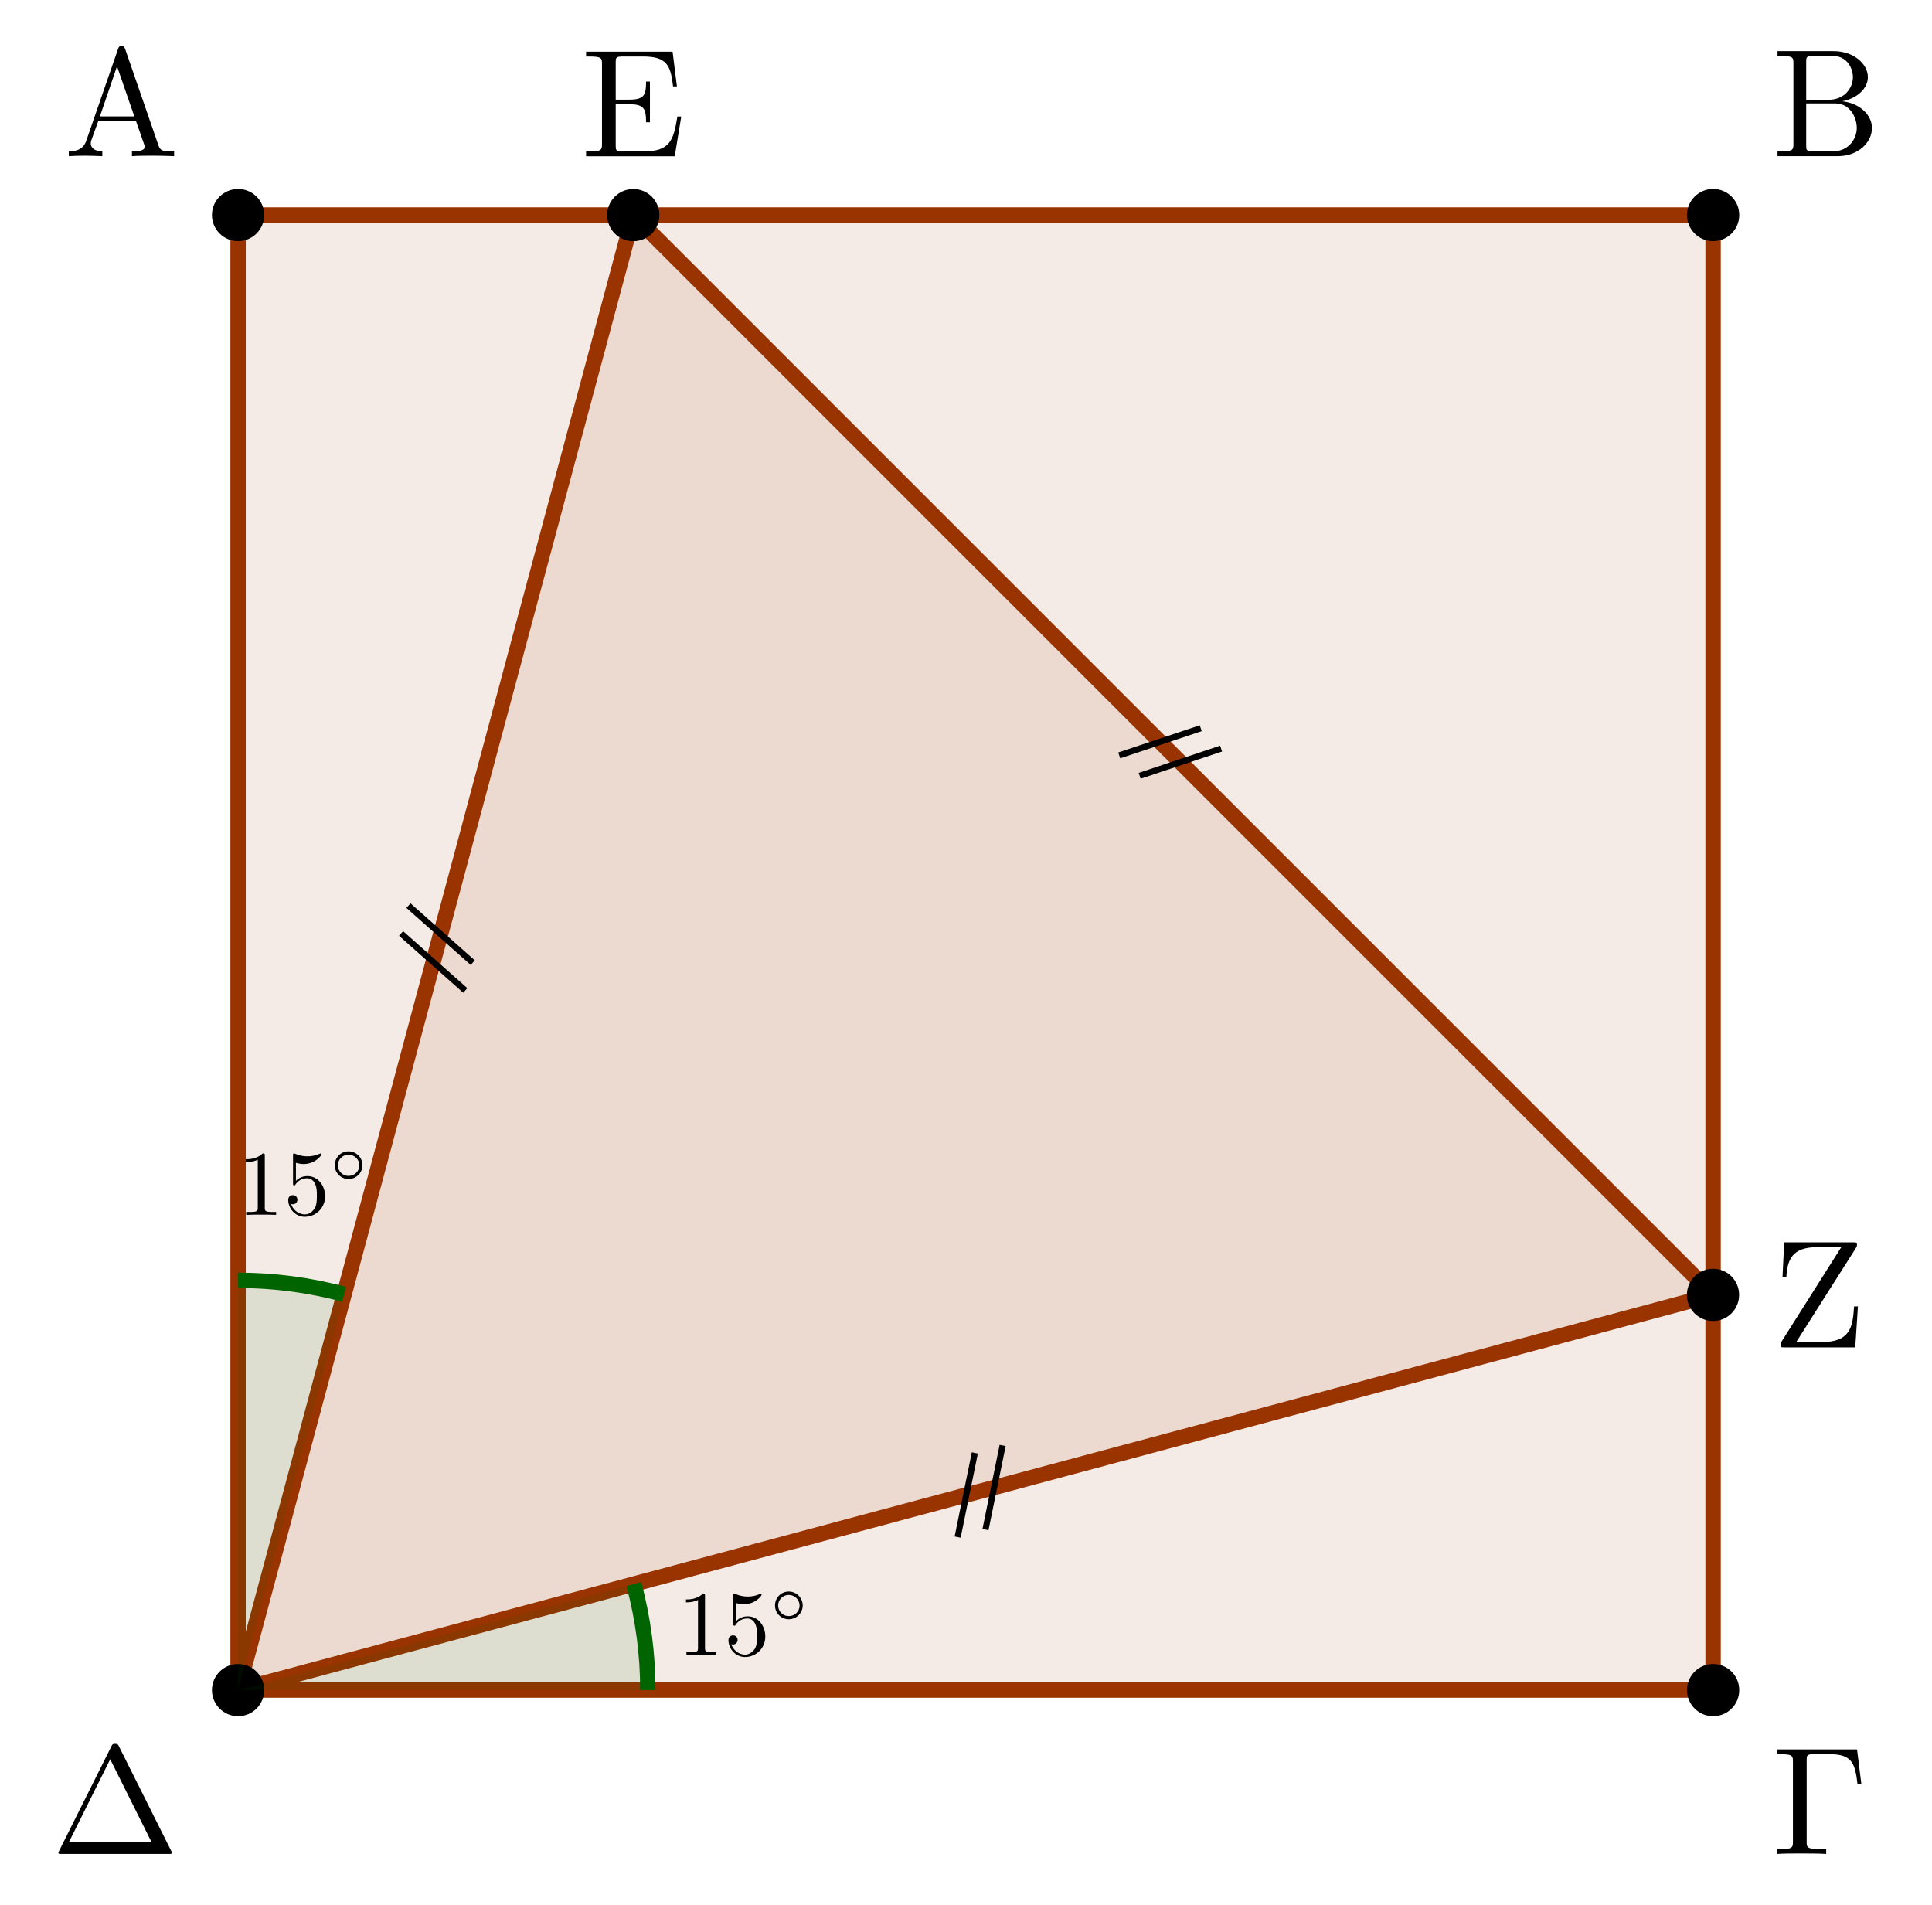 <?xml version="1.0" encoding="UTF-8"?>
<svg xmlns="http://www.w3.org/2000/svg" xmlns:xlink="http://www.w3.org/1999/xlink" width="125.302pt" height="123.558pt" viewBox="0 0 125.302 123.558" version="1.1">
<defs>
<g>
<symbol overflow="visible" id="glyph0-0">
<path style="stroke:none;" d=""/>
</symbol>
<symbol overflow="visible" id="glyph0-1">
<path style="stroke:none;" d="M 1.766 -3.828 C 1.766 -3.969 1.766 -3.984 1.625 -3.984 C 1.25 -3.609 0.719 -3.609 0.531 -3.609 L 0.531 -3.422 C 0.656 -3.422 1 -3.422 1.312 -3.578 L 1.312 -0.469 C 1.312 -0.25 1.297 -0.188 0.766 -0.188 L 0.562 -0.188 L 0.562 0 C 0.781 -0.016 1.297 -0.016 1.531 -0.016 C 1.781 -0.016 2.297 -0.016 2.5 0 L 2.5 -0.188 L 2.312 -0.188 C 1.781 -0.188 1.766 -0.25 1.766 -0.469 Z M 1.766 -3.828 "/>
</symbol>
<symbol overflow="visible" id="glyph0-2">
<path style="stroke:none;" d="M 2.688 -1.203 C 2.688 -1.922 2.203 -2.516 1.547 -2.516 C 1.266 -2.516 1 -2.422 0.797 -2.203 L 0.797 -3.375 C 0.906 -3.344 1.109 -3.297 1.297 -3.297 C 2.031 -3.297 2.453 -3.844 2.453 -3.922 C 2.453 -3.953 2.438 -3.984 2.391 -3.984 C 2.391 -3.984 2.375 -3.984 2.344 -3.969 C 2.219 -3.906 1.938 -3.797 1.531 -3.797 C 1.297 -3.797 1.016 -3.844 0.734 -3.969 C 0.688 -3.984 0.672 -3.984 0.672 -3.984 C 0.609 -3.984 0.609 -3.938 0.609 -3.844 L 0.609 -2.062 C 0.609 -1.953 0.609 -1.906 0.688 -1.906 C 0.734 -1.906 0.734 -1.922 0.766 -1.969 C 0.828 -2.062 1.047 -2.375 1.531 -2.375 C 1.844 -2.375 2 -2.109 2.047 -2 C 2.141 -1.781 2.156 -1.547 2.156 -1.25 C 2.156 -1.031 2.156 -0.672 2.016 -0.422 C 1.859 -0.188 1.641 -0.031 1.375 -0.031 C 0.938 -0.031 0.594 -0.359 0.484 -0.703 C 0.516 -0.703 0.531 -0.688 0.594 -0.688 C 0.797 -0.688 0.891 -0.844 0.891 -0.984 C 0.891 -1.125 0.797 -1.281 0.594 -1.281 C 0.516 -1.281 0.297 -1.234 0.297 -0.969 C 0.297 -0.453 0.719 0.125 1.375 0.125 C 2.078 0.125 2.688 -0.438 2.688 -1.203 Z M 2.688 -1.203 "/>
</symbol>
<symbol overflow="visible" id="glyph1-0">
<path style="stroke:none;" d=""/>
</symbol>
<symbol overflow="visible" id="glyph1-1">
<path style="stroke:none;" d="M 2.125 -1.047 C 2.125 -1.547 1.719 -1.953 1.219 -1.953 C 0.719 -1.953 0.328 -1.547 0.328 -1.047 C 0.328 -0.547 0.734 -0.156 1.219 -0.156 C 1.719 -0.156 2.125 -0.562 2.125 -1.047 Z M 1.219 -0.359 C 0.828 -0.359 0.531 -0.672 0.531 -1.047 C 0.531 -1.438 0.844 -1.734 1.219 -1.734 C 1.609 -1.734 1.922 -1.422 1.922 -1.047 C 1.922 -0.656 1.609 -0.359 1.219 -0.359 Z M 1.219 -0.359 "/>
</symbol>
<symbol overflow="visible" id="glyph2-0">
<path style="stroke:none;" d=""/>
</symbol>
<symbol overflow="visible" id="glyph2-1">
<path style="stroke:none;" d="M 3.969 -6.938 C 3.922 -7.062 3.891 -7.141 3.734 -7.141 C 3.578 -7.141 3.547 -7.078 3.5 -6.938 L 1.438 -0.984 C 1.25 -0.469 0.859 -0.312 0.312 -0.312 L 0.312 0 C 0.547 -0.016 0.984 -0.031 1.328 -0.031 C 1.641 -0.031 2.156 -0.016 2.484 0 L 2.484 -0.312 C 1.984 -0.312 1.734 -0.562 1.734 -0.812 C 1.734 -0.844 1.75 -0.953 1.75 -0.969 L 2.219 -2.266 L 4.672 -2.266 L 5.203 -0.75 C 5.219 -0.703 5.234 -0.641 5.234 -0.609 C 5.234 -0.312 4.672 -0.312 4.406 -0.312 L 4.406 0 C 4.766 -0.031 5.469 -0.031 5.844 -0.031 C 6.266 -0.031 6.734 -0.016 7.141 0 L 7.141 -0.312 L 6.969 -0.312 C 6.375 -0.312 6.234 -0.375 6.125 -0.703 Z M 3.438 -5.828 L 4.562 -2.578 L 2.328 -2.578 Z M 3.438 -5.828 "/>
</symbol>
<symbol overflow="visible" id="glyph2-2">
<path style="stroke:none;" d="M 2.219 -3.656 L 2.219 -6.094 C 2.219 -6.438 2.234 -6.5 2.703 -6.5 L 3.938 -6.5 C 4.906 -6.5 5.25 -5.656 5.25 -5.125 C 5.25 -4.484 4.766 -3.656 3.656 -3.656 Z M 4.562 -3.562 C 5.531 -3.75 6.219 -4.391 6.219 -5.125 C 6.219 -5.984 5.297 -6.812 4 -6.812 L 0.359 -6.812 L 0.359 -6.5 L 0.594 -6.5 C 1.359 -6.5 1.391 -6.391 1.391 -6.031 L 1.391 -0.781 C 1.391 -0.422 1.359 -0.312 0.594 -0.312 L 0.359 -0.312 L 0.359 0 L 4.266 0 C 5.594 0 6.484 -0.891 6.484 -1.828 C 6.484 -2.688 5.672 -3.438 4.562 -3.562 Z M 3.953 -0.312 L 2.703 -0.312 C 2.234 -0.312 2.219 -0.375 2.219 -0.703 L 2.219 -3.422 L 4.094 -3.422 C 5.078 -3.422 5.5 -2.5 5.5 -1.828 C 5.5 -1.125 4.969 -0.312 3.953 -0.312 Z M 3.953 -0.312 "/>
</symbol>
<symbol overflow="visible" id="glyph2-3">
<path style="stroke:none;" d="M 5.516 -6.781 L 0.328 -6.781 L 0.328 -6.469 L 0.562 -6.469 C 1.328 -6.469 1.359 -6.359 1.359 -6 L 1.359 -0.781 C 1.359 -0.422 1.328 -0.312 0.562 -0.312 L 0.328 -0.312 L 0.328 0 C 0.672 -0.031 1.453 -0.031 1.844 -0.031 C 2.25 -0.031 3.156 -0.031 3.516 0 L 3.516 -0.312 L 3.188 -0.312 C 2.25 -0.312 2.25 -0.438 2.25 -0.781 L 2.25 -6.078 C 2.25 -6.406 2.266 -6.469 2.734 -6.469 L 3.766 -6.469 C 5.188 -6.469 5.391 -5.875 5.547 -4.531 L 5.797 -4.531 Z M 5.516 -6.781 "/>
</symbol>
<symbol overflow="visible" id="glyph2-4">
<path style="stroke:none;" d="M 4.406 -6.953 C 4.344 -7.094 4.312 -7.141 4.141 -7.141 C 3.984 -7.141 3.953 -7.094 3.891 -6.953 L 0.516 -0.203 C 0.469 -0.109 0.469 -0.094 0.469 -0.078 C 0.469 0 0.531 0 0.688 0 L 7.609 0 C 7.766 0 7.828 0 7.828 -0.078 C 7.828 -0.094 7.828 -0.109 7.781 -0.203 Z M 3.828 -6.141 L 6.516 -0.75 L 1.141 -0.75 Z M 3.828 -6.141 "/>
</symbol>
<symbol overflow="visible" id="glyph2-5">
<path style="stroke:none;" d="M 1.359 -0.781 C 1.359 -0.422 1.328 -0.312 0.562 -0.312 L 0.328 -0.312 L 0.328 0 L 6.078 0 L 6.5 -2.578 L 6.25 -2.578 C 6 -1.031 5.766 -0.312 4.062 -0.312 L 2.734 -0.312 C 2.266 -0.312 2.25 -0.375 2.25 -0.703 L 2.25 -3.375 L 3.141 -3.375 C 4.109 -3.375 4.219 -3.047 4.219 -2.203 L 4.469 -2.203 L 4.469 -4.844 L 4.219 -4.844 C 4.219 -3.984 4.109 -3.672 3.141 -3.672 L 2.25 -3.672 L 2.25 -6.078 C 2.25 -6.406 2.266 -6.469 2.734 -6.469 L 4.016 -6.469 C 5.547 -6.469 5.812 -5.922 5.969 -4.531 L 6.219 -4.531 L 5.938 -6.781 L 0.328 -6.781 L 0.328 -6.469 L 0.562 -6.469 C 1.328 -6.469 1.359 -6.359 1.359 -6 Z M 1.359 -0.781 "/>
</symbol>
<symbol overflow="visible" id="glyph2-6">
<path style="stroke:none;" d="M 5.453 -6.453 C 5.516 -6.562 5.516 -6.578 5.516 -6.656 C 5.516 -6.812 5.469 -6.812 5.266 -6.812 L 0.797 -6.812 L 0.688 -4.562 L 0.938 -4.562 C 1 -5.688 1.312 -6.5 2.938 -6.5 L 4.5 -6.5 L 0.625 -0.375 C 0.562 -0.266 0.562 -0.25 0.562 -0.172 C 0.562 0 0.609 0 0.812 0 L 5.406 0 L 5.578 -2.656 L 5.328 -2.656 C 5.25 -1.281 5.062 -0.344 3.219 -0.344 L 1.578 -0.344 Z M 5.453 -6.453 "/>
</symbol>
</g>
<clipPath id="clip1">
  <path d="M 27 88 L 57 88 L 57 123.559 L 27 123.559 Z M 27 88 "/>
</clipPath>
</defs>
<g id="surface1">
<path style=" stroke:none;fill-rule:nonzero;fill:rgb(59.999%,20%,0%);fill-opacity:0.1;" d="M 15.441 13.945 L 111.105 13.945 L 111.105 109.609 L 15.441 109.609 Z M 15.441 13.945 "/>
<path style=" stroke:none;fill-rule:nonzero;fill:rgb(59.999%,20%,0%);fill-opacity:0.1;" d="M 15.441 109.609 L 41.074 13.949 L 111.102 83.98 Z M 15.441 109.609 "/>
<path style="fill:none;stroke-width:0.996;stroke-linecap:round;stroke-linejoin:round;stroke:rgb(59.999%,20%,0%);stroke-opacity:1;stroke-miterlimit:10;" d="M 0 95.666 L 95.664 95.666 L 95.664 0.002 L 0 0.002 Z M 0 95.666 " transform="matrix(1,0,0,-1,15.441,109.611)"/>
<path style="fill:none;stroke-width:0.996;stroke-linecap:round;stroke-linejoin:round;stroke:rgb(59.999%,20%,0%);stroke-opacity:1;stroke-miterlimit:10;" d="M 0 0.002 L 25.633 95.662 L 95.661 25.631 Z M 0 0.002 " transform="matrix(1,0,0,-1,15.441,109.611)"/>
<path style="fill-rule:nonzero;fill:rgb(0%,0%,0%);fill-opacity:1;stroke-width:0.399;stroke-linecap:butt;stroke-linejoin:miter;stroke:rgb(0%,0%,0%);stroke-opacity:1;stroke-miterlimit:10;" d="M 1.493 95.666 C 1.493 96.49 0.825 97.158 0 97.158 C -0.824 97.158 -1.496 96.49 -1.496 95.666 C -1.496 94.841 -0.824 94.17 0 94.17 C 0.825 94.17 1.493 94.841 1.493 95.666 Z M 1.493 95.666 " transform="matrix(1,0,0,-1,15.441,109.611)"/>
<path style="fill-rule:nonzero;fill:rgb(0%,0%,0%);fill-opacity:1;stroke-width:0.399;stroke-linecap:butt;stroke-linejoin:miter;stroke:rgb(0%,0%,0%);stroke-opacity:1;stroke-miterlimit:10;" d="M 97.161 95.666 C 97.161 96.49 96.493 97.158 95.664 97.158 C 94.84 97.158 94.172 96.49 94.172 95.666 C 94.172 94.841 94.84 94.17 95.664 94.17 C 96.493 94.17 97.161 94.841 97.161 95.666 Z M 97.161 95.666 " transform="matrix(1,0,0,-1,15.441,109.611)"/>
<path style="fill-rule:nonzero;fill:rgb(0%,0%,0%);fill-opacity:1;stroke-width:0.399;stroke-linecap:butt;stroke-linejoin:miter;stroke:rgb(0%,0%,0%);stroke-opacity:1;stroke-miterlimit:10;" d="M 97.161 0.002 C 97.161 0.826 96.493 1.494 95.664 1.494 C 94.84 1.494 94.172 0.826 94.172 0.002 C 94.172 -0.827 94.84 -1.494 95.664 -1.494 C 96.493 -1.494 97.161 -0.827 97.161 0.002 Z M 97.161 0.002 " transform="matrix(1,0,0,-1,15.441,109.611)"/>
<path style="fill-rule:nonzero;fill:rgb(0%,0%,0%);fill-opacity:1;stroke-width:0.399;stroke-linecap:butt;stroke-linejoin:miter;stroke:rgb(0%,0%,0%);stroke-opacity:1;stroke-miterlimit:10;" d="M 1.493 0.002 C 1.493 0.826 0.825 1.494 0 1.494 C -0.824 1.494 -1.496 0.826 -1.496 0.002 C -1.496 -0.827 -0.824 -1.494 0 -1.494 C 0.825 -1.494 1.493 -0.827 1.493 0.002 Z M 1.493 0.002 " transform="matrix(1,0,0,-1,15.441,109.611)"/>
<path style="fill-rule:nonzero;fill:rgb(0%,0%,0%);fill-opacity:1;stroke-width:0.399;stroke-linecap:butt;stroke-linejoin:miter;stroke:rgb(0%,0%,0%);stroke-opacity:1;stroke-miterlimit:10;" d="M 27.125 95.662 C 27.125 96.486 26.457 97.154 25.633 97.154 C 24.805 97.154 24.137 96.486 24.137 95.662 C 24.137 94.834 24.805 94.166 25.633 94.166 C 26.457 94.166 27.125 94.834 27.125 95.662 Z M 27.125 95.662 " transform="matrix(1,0,0,-1,15.441,109.611)"/>
<path style="fill-rule:nonzero;fill:rgb(0%,0%,0%);fill-opacity:1;stroke-width:0.399;stroke-linecap:butt;stroke-linejoin:miter;stroke:rgb(0%,0%,0%);stroke-opacity:1;stroke-miterlimit:10;" d="M 97.153 25.631 C 97.153 26.459 96.485 27.127 95.661 27.127 C 94.836 27.127 94.164 26.459 94.164 25.631 C 94.164 24.806 94.836 24.138 95.661 24.138 C 96.485 24.138 97.153 24.806 97.153 25.631 Z M 97.153 25.631 " transform="matrix(1,0,0,-1,15.441,109.611)"/>
<path style=" stroke:none;fill-rule:nonzero;fill:rgb(0%,39.214%,0%);fill-opacity:0.1;" d="M 15.441 109.609 L 42.016 109.609 C 42.016 107.289 41.711 104.977 41.109 102.734 Z M 15.441 109.609 "/>
<path style=" stroke:none;fill-rule:nonzero;fill:rgb(0%,39.214%,0%);fill-opacity:0.1;" d="M 15.441 109.609 L 22.32 83.941 C 20.078 83.34 17.762 83.035 15.441 83.035 Z M 15.441 109.609 "/>
<g clip-path="url(#clip1)" clip-rule="nonzero">
<path style="fill:none;stroke-width:0.996;stroke-linecap:butt;stroke-linejoin:miter;stroke:rgb(0%,39.214%,0%);stroke-opacity:1;stroke-miterlimit:10;" d="M 26.575 0.002 C 26.575 2.322 26.27 4.634 25.668 6.877 " transform="matrix(1,0,0,-1,15.441,109.611)"/>
</g>
<path style="fill:none;stroke-width:0.996;stroke-linecap:butt;stroke-linejoin:miter;stroke:rgb(0%,39.214%,0%);stroke-opacity:1;stroke-miterlimit:10;" d="M 6.879 25.67 C 4.637 26.271 2.321 26.576 0 26.576 " transform="matrix(1,0,0,-1,15.441,109.611)"/>
<g style="fill:rgb(0%,0%,0%);fill-opacity:1;">
  <use xlink:href="#glyph0-1" x="43.958" y="107.341"/>
  <use xlink:href="#glyph0-2" x="46.947" y="107.341"/>
</g>
<g style="fill:rgb(0%,0%,0%);fill-opacity:1;">
  <use xlink:href="#glyph1-1" x="49.936" y="105.171"/>
</g>
<g style="fill:rgb(0%,0%,0%);fill-opacity:1;">
  <use xlink:href="#glyph0-1" x="15.407" y="78.789"/>
  <use xlink:href="#glyph0-2" x="18.396" y="78.789"/>
</g>
<g style="fill:rgb(0%,0%,0%);fill-opacity:1;">
  <use xlink:href="#glyph1-1" x="21.384" y="76.62"/>
</g>
<g style="fill:rgb(0%,0%,0%);fill-opacity:1;">
  <use xlink:href="#glyph2-1" x="4.151" y="10.128"/>
</g>
<g style="fill:rgb(0%,0%,0%);fill-opacity:1;">
  <use xlink:href="#glyph2-2" x="114.924" y="10.128"/>
</g>
<g style="fill:rgb(0%,0%,0%);fill-opacity:1;">
  <use xlink:href="#glyph2-3" x="114.924" y="120.237"/>
</g>
<g style="fill:rgb(0%,0%,0%);fill-opacity:1;">
  <use xlink:href="#glyph2-4" x="3.32" y="120.237"/>
</g>
<g style="fill:rgb(0%,0%,0%);fill-opacity:1;">
  <use xlink:href="#glyph2-5" x="37.683" y="10.133"/>
</g>
<g style="fill:rgb(0%,0%,0%);fill-opacity:1;">
  <use xlink:href="#glyph2-6" x="114.919" y="87.383"/>
</g>
<path style="fill:none;stroke-width:0.399;stroke-linecap:butt;stroke-linejoin:miter;stroke:rgb(0%,0%,0%);stroke-opacity:1;stroke-miterlimit:10;" d="M 14.735 45.377 L 10.571 49.072 M 15.219 47.181 L 11.051 50.877 " transform="matrix(1,0,0,-1,15.441,109.611)"/>
<path style="fill:none;stroke-width:0.399;stroke-linecap:butt;stroke-linejoin:miter;stroke:rgb(0%,0%,0%);stroke-opacity:1;stroke-miterlimit:10;" d="M 63.754 61.06 L 58.473 59.298 M 62.434 62.381 L 57.149 60.619 " transform="matrix(1,0,0,-1,15.441,109.611)"/>
<path style="fill:none;stroke-width:0.399;stroke-linecap:butt;stroke-linejoin:miter;stroke:rgb(0%,0%,0%);stroke-opacity:1;stroke-miterlimit:10;" d="M 46.668 9.924 L 47.782 15.381 M 48.473 10.408 L 49.586 15.865 " transform="matrix(1,0,0,-1,15.441,109.611)"/>
</g>
</svg>
